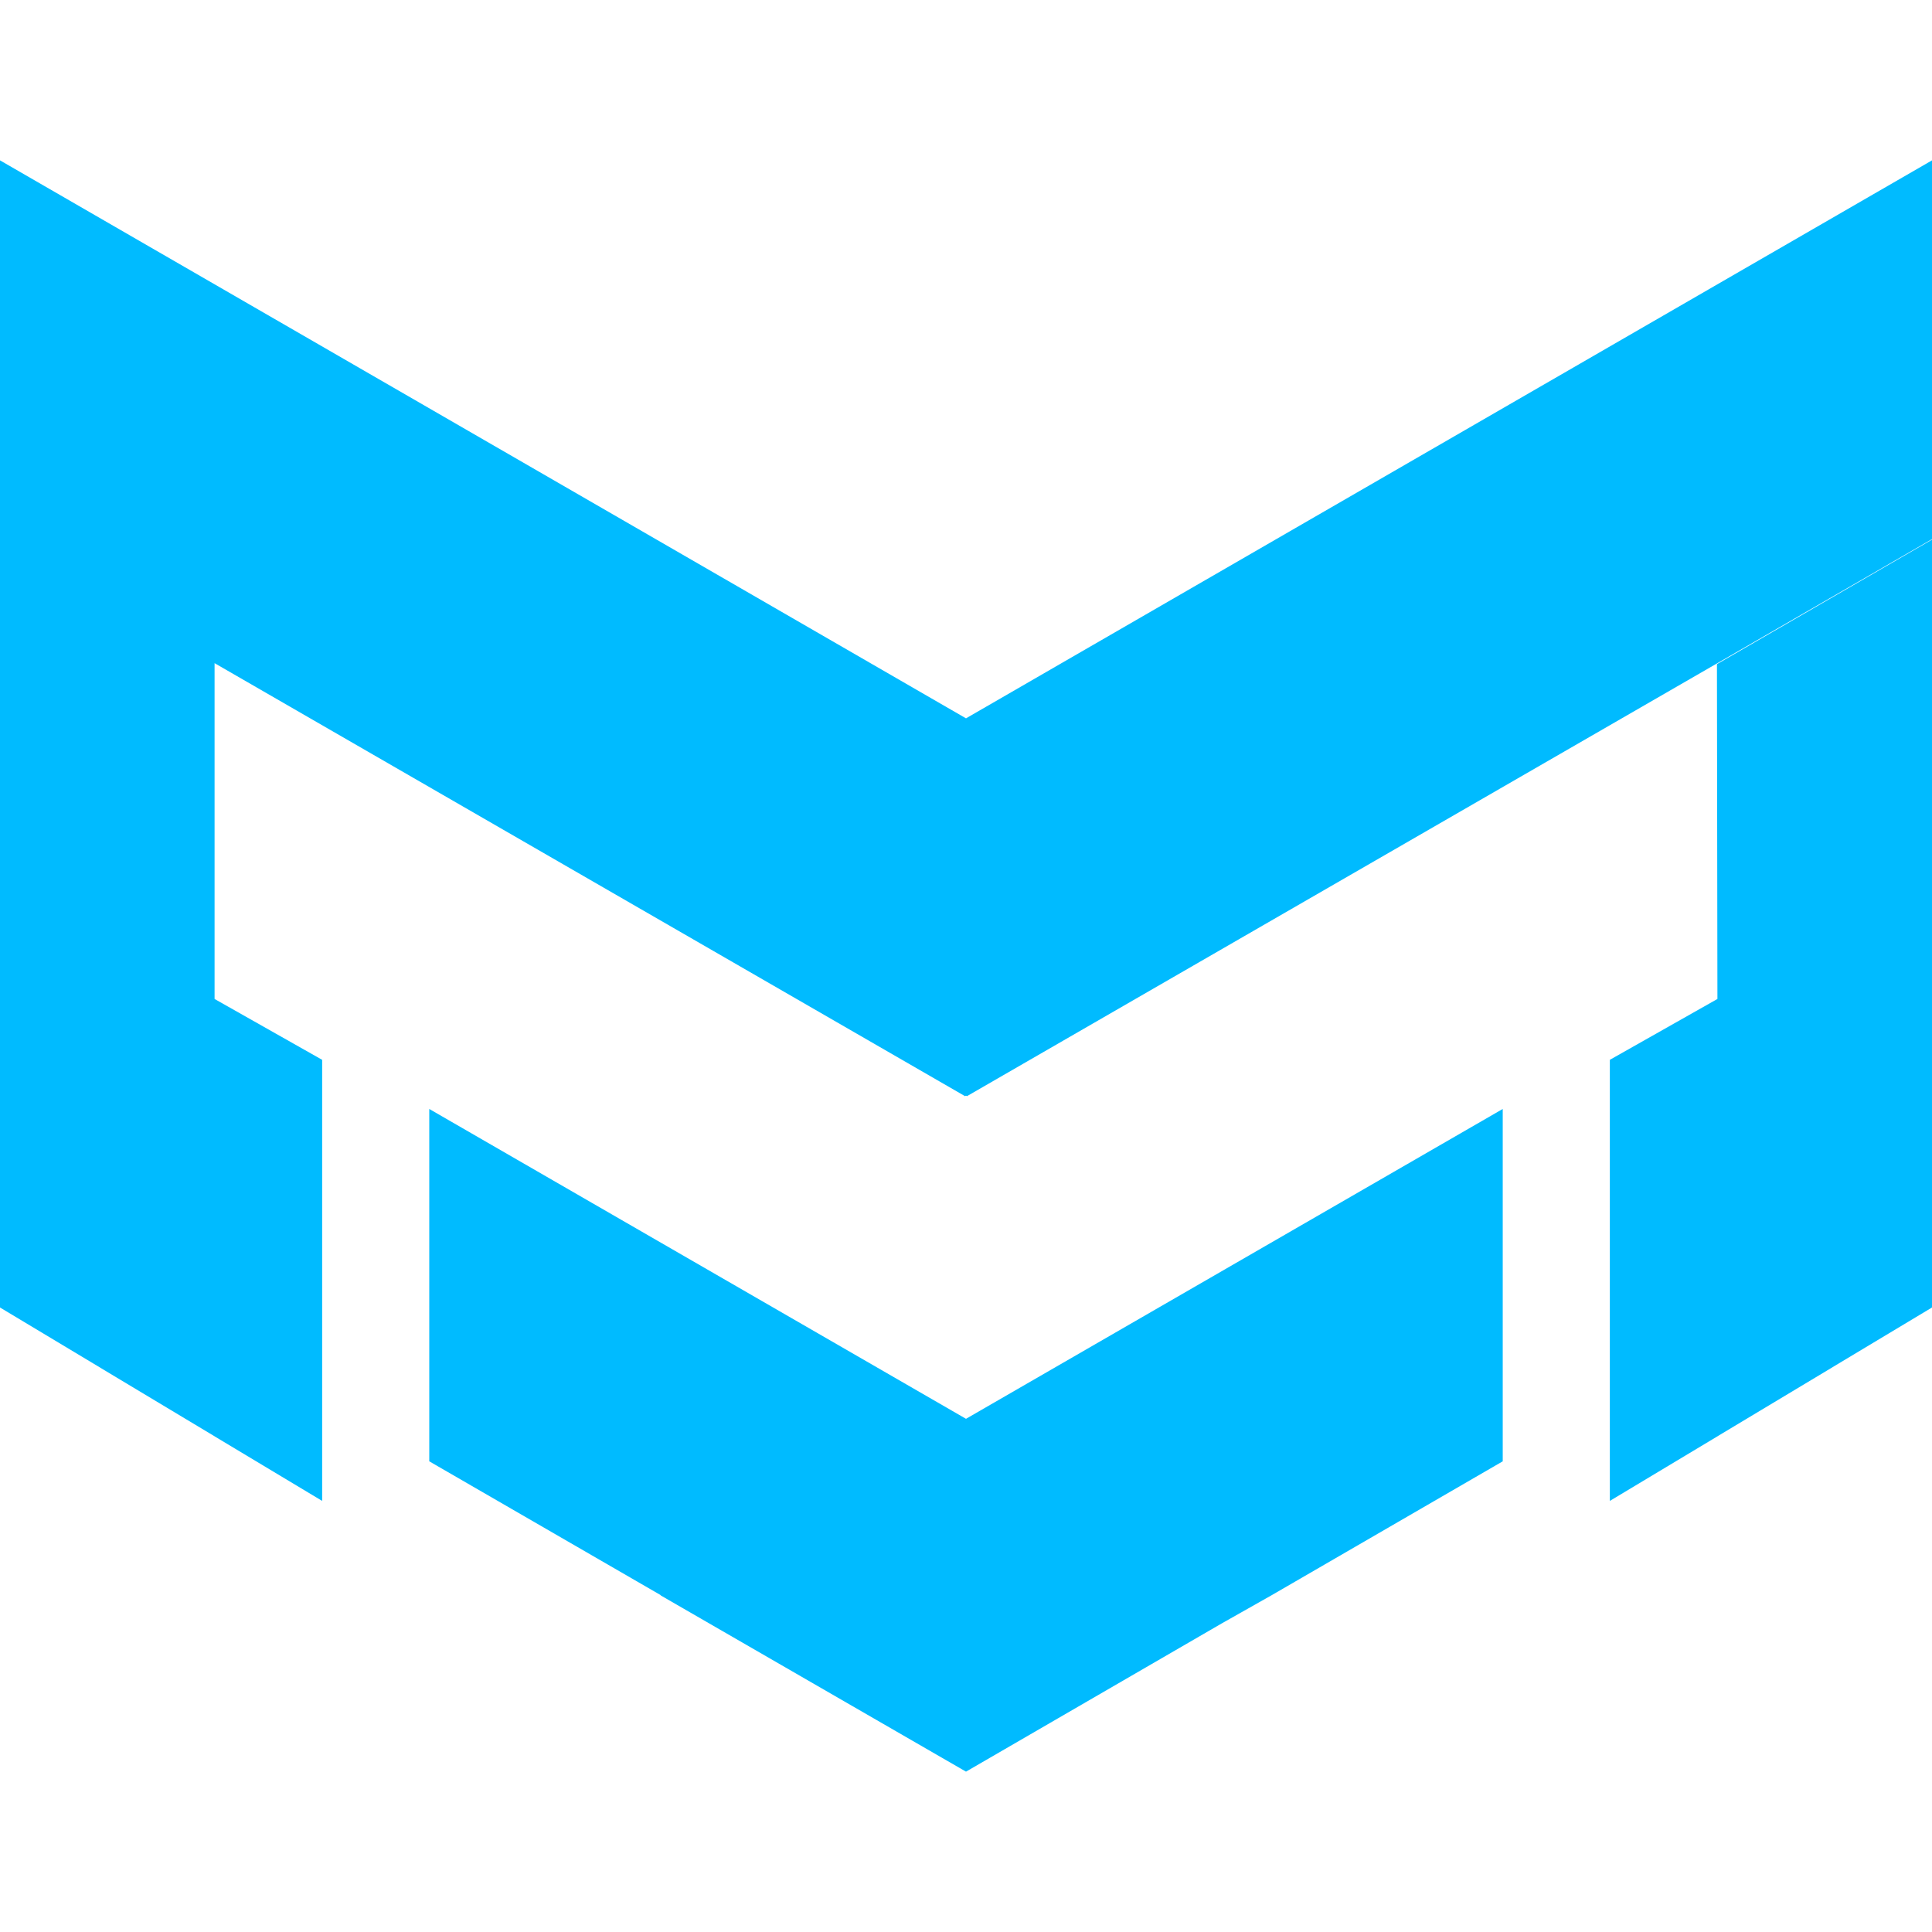 
<svg xmlns="http://www.w3.org/2000/svg" xmlns:xlink="http://www.w3.org/1999/xlink" width="16px" height="16px" viewBox="0 0 16 16" version="1.1">
<g id="surface1">
<path style=" stroke:none;fill-rule:evenodd;fill:#00bbff;fill-opacity:1;" d="M 8 5.949 L 0 1.328 L 0 10.828 L 2.668 12.43 L 2.668 8.777 L 1.777 8.273 L 1.777 5.492 L 7.992 9.078 L 8 9.074 L 8.008 9.078 L 14.23 5.488 L 16 4.465 L 16 1.328 Z M 8 11.75 L 12.445 9.184 L 12.445 12.102 L 10.531 13.211 L 10.117 13.445 L 8 14.672 L 5.469 13.211 L 5.473 13.211 L 3.555 12.102 L 3.555 9.184 Z M 16 4.469 L 14.219 5.5 L 14.223 8.273 L 13.332 8.777 L 13.332 12.43 L 16 10.828 Z M 16 4.469 "/>
</g>
</svg>
